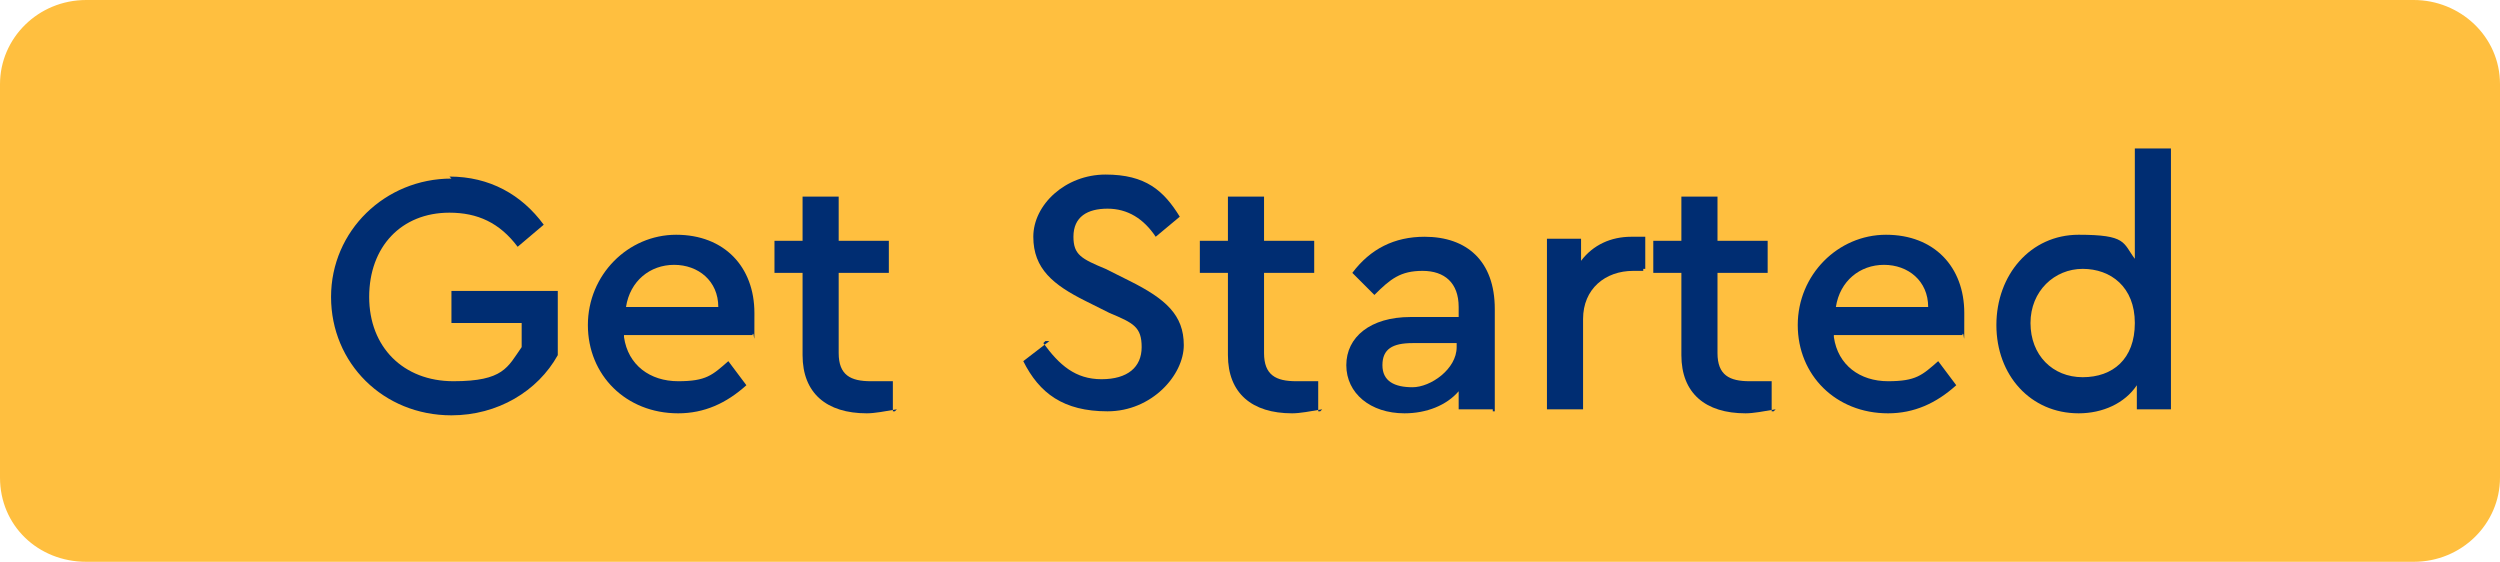 <?xml version="1.0" encoding="UTF-8"?>
<svg id="Layer_1" data-name="Layer 1" xmlns="http://www.w3.org/2000/svg" xmlns:xlink="http://www.w3.org/1999/xlink" version="1.1" viewBox="0 0 124.6 28">
  <defs>
    <style>
      .cls-1 {
        clip-path: url(#clippath);
      }

      .cls-2 {
        fill: none;
      }

      .cls-2, .cls-3, .cls-4 {
        stroke-width: 0px;
      }

      .cls-3 {
        fill: #002d72;
      }

      .cls-4 {
        fill: #ffbf3f;
      }
    </style>
    <clipPath id="clippath">
      <rect class="cls-2" width="124.6" height="28"/>
    </clipPath>
  </defs>
  <g class="cls-1">
    <path class="cls-4" d="M4.3,0C1.9,0,0,1.9,0,4.2v19.6c0,2.4,1.9,4.2,4.3,4.2h116c2.4,0,4.3-1.9,4.3-4.2V4.2c0-2.4-2-4.2-4.3-4.2H4.3Z"/>
  </g>
  <g>
    <path class="cls-3" d="M22.4,8.8c2,0,3.6.9,4.7,2.4l-1.3,1.1c-.9-1.2-2-1.7-3.4-1.7-2.4,0-4,1.7-4,4.2s1.7,4.2,4.2,4.2,2.7-.7,3.4-1.7v-1.2h-3.5v-1.6h5.3v3.2c-1,1.8-3,3-5.3,3-3.4,0-6-2.6-6-5.9,0-3.3,2.7-5.9,6-5.9,0,0,0,0,0,0Z"/>
    <path class="cls-3" d="M31.1,16.8c.2,1.4,1.3,2.2,2.7,2.2s1.7-.3,2.5-1l.9,1.2c-1,.9-2.1,1.4-3.4,1.4-2.6,0-4.5-1.9-4.5-4.4s2-4.5,4.4-4.5,3.9,1.6,3.9,3.9,0,.7-.1,1.1h-6.4ZM35.8,15.3c0-1.3-1-2.1-2.2-2.1s-2.2.8-2.4,2.1h4.6Z"/>
    <path class="cls-3" d="M44.7,20.4c-.6.1-1.1.2-1.5.2-2,0-3.2-1-3.2-2.9v-4.1h-1.4v-1.6h1.4v-2.2h1.8v2.2h2.5v1.6h-2.5v4c0,1.1.6,1.4,1.6,1.4s.6,0,1.1,0v1.5h.1Z"/>
    <path class="cls-3" d="M52,17.1c.8,1.1,1.6,1.8,2.9,1.8s2-.6,2-1.6-.4-1.2-1.6-1.7l-1.2-.6c-1.6-.8-2.6-1.6-2.6-3.2s1.6-3.1,3.6-3.1,2.9.8,3.7,2.1l-1.2,1c-.6-.9-1.4-1.4-2.4-1.4s-1.7.4-1.7,1.4c0,.9.4,1.1,1.6,1.6l1.2.6c1.8.9,2.7,1.7,2.7,3.2s-1.6,3.3-3.8,3.3-3.4-.9-4.2-2.5l1.3-1h-.2Z"/>
    <path class="cls-3" d="M65.9,20.4c-.6.1-1.1.2-1.5.2-2,0-3.2-1-3.2-2.9v-4.1h-1.4v-1.6h1.4v-2.2h1.8v2.2h2.5v1.6h-2.5v4c0,1.1.6,1.4,1.6,1.4s.6,0,1.1,0v1.5h.1Z"/>
    <path class="cls-3" d="M74.4,20.4h-1.7v-.9c-.6.7-1.6,1.1-2.7,1.1-1.7,0-2.9-1-2.9-2.4s1.2-2.4,3.2-2.4h2.4v-.5c0-1.2-.7-1.8-1.8-1.8s-1.6.4-2.4,1.2l-1.1-1.1c.9-1.2,2.1-1.8,3.6-1.8,2.1,0,3.5,1.2,3.5,3.6v5.1h-.1ZM72.6,17.1h-2.2c-1,0-1.5.3-1.5,1.1s.6,1.1,1.5,1.1,2.2-.9,2.2-2h0v-.2Z"/>
    <path class="cls-3" d="M81.9,13.5h-.5c-1.4,0-2.5.9-2.5,2.4v4.5h-1.8v-8.5h1.7v1.1c.6-.8,1.5-1.2,2.5-1.2s.4,0,.7,0v1.6h-.1Z"/>
    <path class="cls-3" d="M88.5,20.4c-.6.1-1.1.2-1.5.2-2,0-3.2-1-3.2-2.9v-4.1h-1.4v-1.6h1.4v-2.2h1.8v2.2h2.5v1.6h-2.5v4c0,1.1.6,1.4,1.6,1.4s.6,0,1.1,0v1.5h.1Z"/>
    <path class="cls-3" d="M91.4,16.8c.2,1.4,1.3,2.2,2.7,2.2s1.7-.3,2.5-1l.9,1.2c-1,.9-2.1,1.4-3.4,1.4-2.6,0-4.5-1.9-4.5-4.4s2-4.5,4.4-4.5,3.9,1.6,3.9,3.9,0,.7-.1,1.1h-6.4ZM96.1,15.3c0-1.3-1-2.1-2.2-2.1s-2.2.8-2.4,2.1h4.6Z"/>
    <path class="cls-3" d="M108.2,7.5v12.9h-1.7v-1.2c-.6.9-1.7,1.4-2.9,1.4-2.4,0-4.1-1.9-4.1-4.4s1.7-4.5,4.1-4.5,2.2.4,2.8,1.2v-5.5h1.8ZM103.8,13.4c-1.4,0-2.6,1.1-2.6,2.7s1.1,2.7,2.6,2.7,2.6-.9,2.6-2.7-1.2-2.7-2.6-2.7Z"/>
  </g>
</svg>